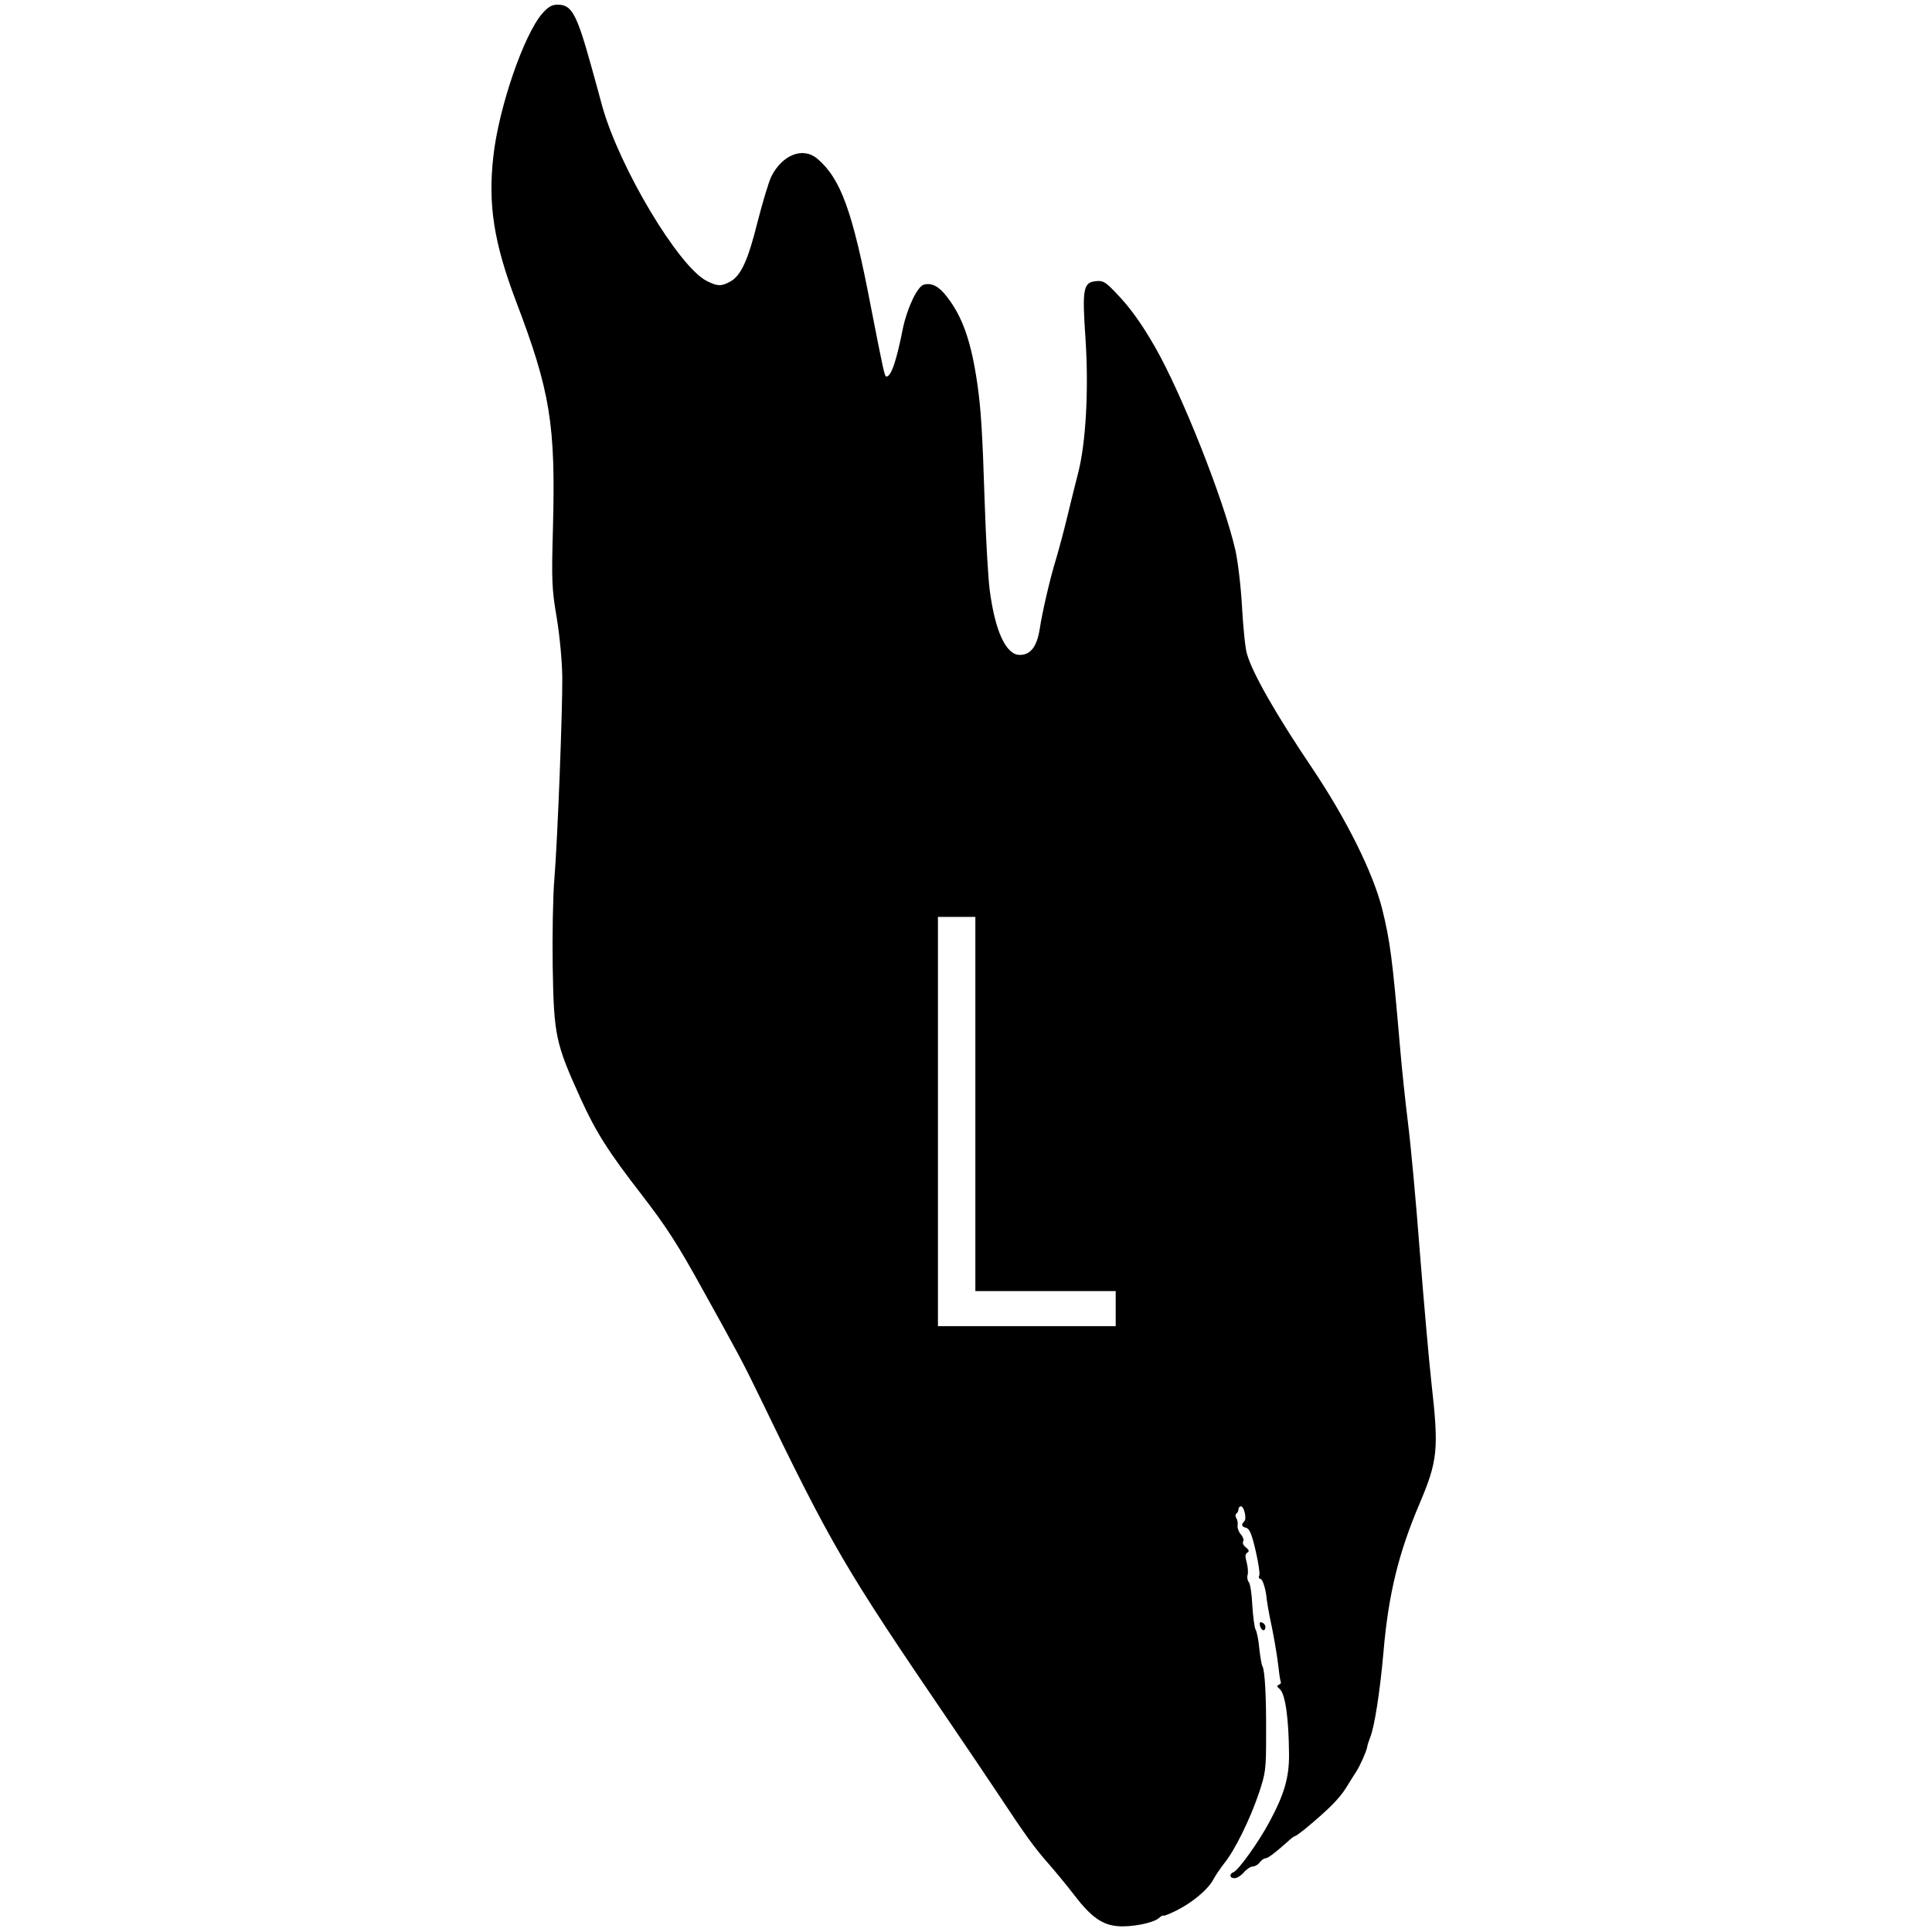 <?xml version="1.0" standalone="no"?>
<!DOCTYPE svg PUBLIC "-//W3C//DTD SVG 20010904//EN"
 "http://www.w3.org/TR/2001/REC-SVG-20010904/DTD/svg10.dtd">
<svg version="1.0" xmlns="http://www.w3.org/2000/svg"
 width="826pt" height="826pt" viewBox="0 0 826 826"
 preserveAspectRatio="xMidYMid meet">
<g transform="translate(0,826) scale(0.1,-0.1)"
fill="#000000" stroke="none">
<path d="M2319 8203 c-80 -92 -187 -404 -210 -613 -23 -207 3 -368 96 -615
148 -388 171 -529 159 -975 -6 -224 -5 -256 16 -380 13 -78 23 -185 24 -255 1
-146 -20 -693 -34 -865 -6 -69 -9 -237 -7 -375 5 -293 12 -325 120 -563 65
-143 120 -229 262 -412 104 -135 152 -209 260 -405 149 -268 174 -315 237
-445 317 -656 368 -742 825 -1413 70 -103 162 -239 203 -301 113 -171 152
-225 211 -292 30 -34 81 -96 114 -139 70 -91 118 -125 184 -130 58 -5 150 13
175 34 10 9 19 14 20 11 0 -3 26 7 56 22 68 34 135 90 157 132 9 17 31 49 48
71 44 54 109 186 147 298 29 87 31 101 31 247 1 164 -5 280 -16 297 -3 5 -9
39 -13 74 -3 35 -10 72 -16 82 -5 10 -11 57 -14 104 -2 48 -9 92 -15 99 -6 7
-8 21 -5 31 3 10 1 34 -4 53 -7 25 -7 36 3 42 9 6 7 12 -7 23 -10 7 -15 19
-11 25 4 6 -1 20 -10 30 -9 10 -15 27 -14 37 2 10 0 24 -5 32 -5 7 -5 16 0 20
5 3 9 12 9 19 0 6 5 12 10 12 14 0 26 -53 15 -64 -15 -15 -12 -23 8 -28 14 -4
24 -27 40 -97 12 -50 19 -98 16 -106 -4 -8 -2 -15 4 -15 10 0 24 -43 28 -90 2
-14 7 -45 12 -70 16 -74 31 -158 38 -218 3 -31 8 -60 10 -64 2 -3 -2 -8 -8
-11 -10 -3 -9 -8 3 -18 24 -20 39 -125 40 -279 1 -98 -20 -171 -83 -288 -45
-85 -133 -208 -154 -216 -20 -8 -17 -26 4 -26 10 0 28 11 40 25 12 14 29 25
38 25 9 0 23 8 30 18 7 9 18 17 24 17 10 0 39 21 96 72 14 13 27 23 31 23 3 0
22 14 42 30 100 83 146 129 175 175 17 28 37 59 44 70 19 30 44 88 47 105 1 8
7 27 13 42 18 43 42 195 57 366 21 247 65 424 154 633 78 184 83 232 51 516
-11 98 -33 352 -50 564 -16 213 -39 458 -50 545 -11 88 -27 238 -35 334 -32
374 -42 448 -76 585 -39 154 -151 380 -297 598 -158 234 -258 410 -281 492 -7
22 -16 112 -21 201 -5 91 -18 197 -29 245 -50 216 -229 666 -342 864 -61 106
-110 174 -173 238 -39 41 -51 48 -79 45 -56 -5 -61 -31 -46 -248 14 -215 2
-439 -31 -570 -11 -41 -31 -124 -46 -185 -14 -60 -37 -144 -49 -185 -25 -80
-59 -227 -70 -300 -12 -75 -39 -110 -85 -110 -59 0 -106 101 -129 280 -6 47
-16 213 -21 370 -10 309 -16 398 -31 505 -26 184 -64 292 -132 378 -33 43 -64
59 -97 50 -28 -7 -72 -101 -90 -188 -27 -137 -50 -205 -70 -205 -8 0 -12 19
-66 295 -79 413 -129 550 -229 636 -61 52 -149 19 -197 -75 -11 -22 -37 -109
-59 -194 -41 -166 -72 -233 -119 -257 -38 -20 -53 -19 -99 4 -120 62 -371 481
-446 746 -7 28 -29 106 -48 175 -62 223 -83 260 -143 260 -24 0 -40 -9 -65
-37z m1851 -4663 l0 -800 300 0 300 0 0 -75 0 -75 -380 0 -380 0 0 875 0 875
80 0 80 0 0 -800z"/>
<path d="M5387 1309 c6 -22 23 -26 23 -5 0 8 -6 16 -14 19 -10 4 -12 0 -9 -14z"/>
</g>
</svg>
